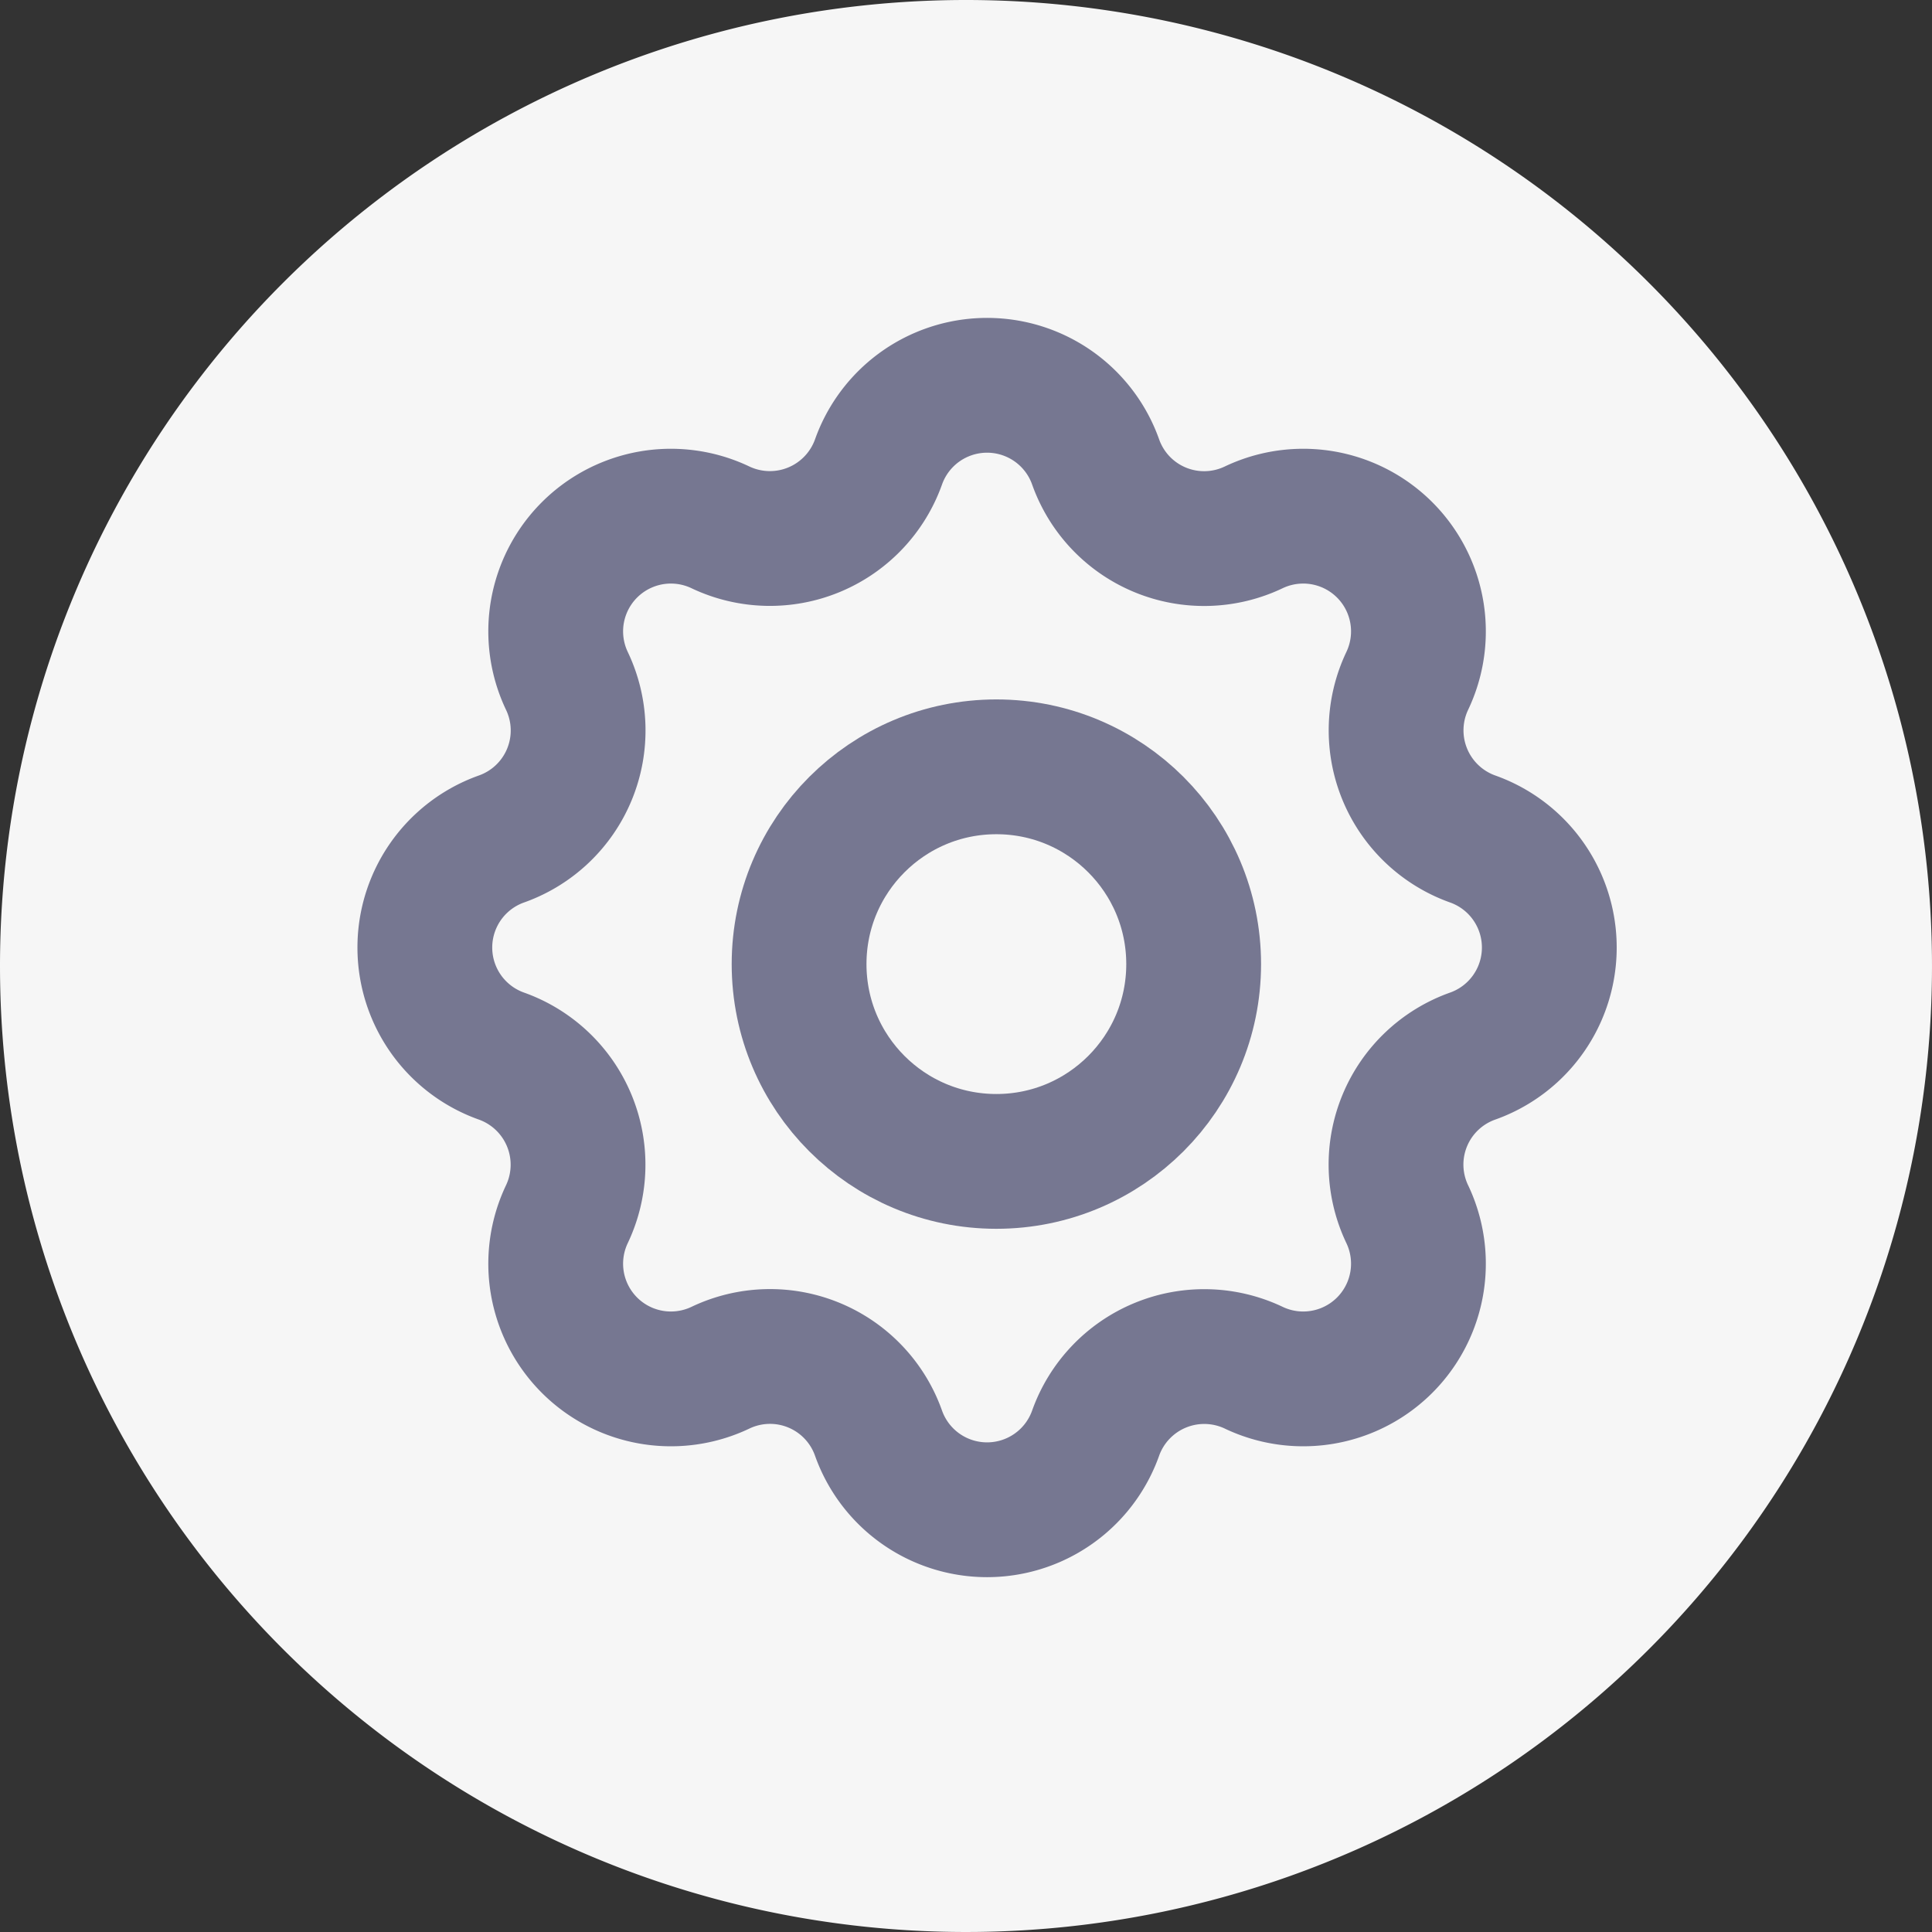 <svg xmlns="http://www.w3.org/2000/svg" width="43" height="43" viewBox="0 0 43 43"><rect x="0" y="0" width="43" height="43" fill="#333333" stroke="none"/><g transform="translate(-934 -231.252)"><path d="M21.5,0A21.5,21.5,0,1,1,0,21.5,21.5,21.5,0,0,1,21.5,0Z" transform="translate(934 231.252)" fill="#f6f6f6"/><ellipse cx="4.391" cy="4.391" rx="4.391" ry="4.391" transform="translate(951.785 248.319)" fill="none" stroke="#767791" stroke-linecap="round" stroke-miterlimit="10" stroke-width="3"/><path d="M206.128,566.785h0a2.562,2.562,0,0,0,3.517,1.457h0a2.564,2.564,0,0,1,3.418,3.418h0a2.567,2.567,0,0,0,1.457,3.517h0a2.564,2.564,0,0,1,0,4.832h0a2.562,2.562,0,0,0-1.457,3.517h0a2.564,2.564,0,0,1-3.418,3.418h0a2.567,2.567,0,0,0-3.517,1.457h0a2.564,2.564,0,0,1-4.832,0h0a2.562,2.562,0,0,0-3.517-1.457h0a2.564,2.564,0,0,1-3.418-3.418h0a2.567,2.567,0,0,0-1.457-3.517h0a2.564,2.564,0,0,1,0-4.832h0a2.562,2.562,0,0,0,1.457-3.517h0a2.564,2.564,0,0,1,3.418-3.418h0a2.567,2.567,0,0,0,3.517-1.457h0A2.564,2.564,0,0,1,206.128,566.785Z" transform="translate(752.257 -325.252)" fill="none" stroke="#767791" stroke-linecap="round" stroke-miterlimit="10" stroke-width="3"/></g></svg>